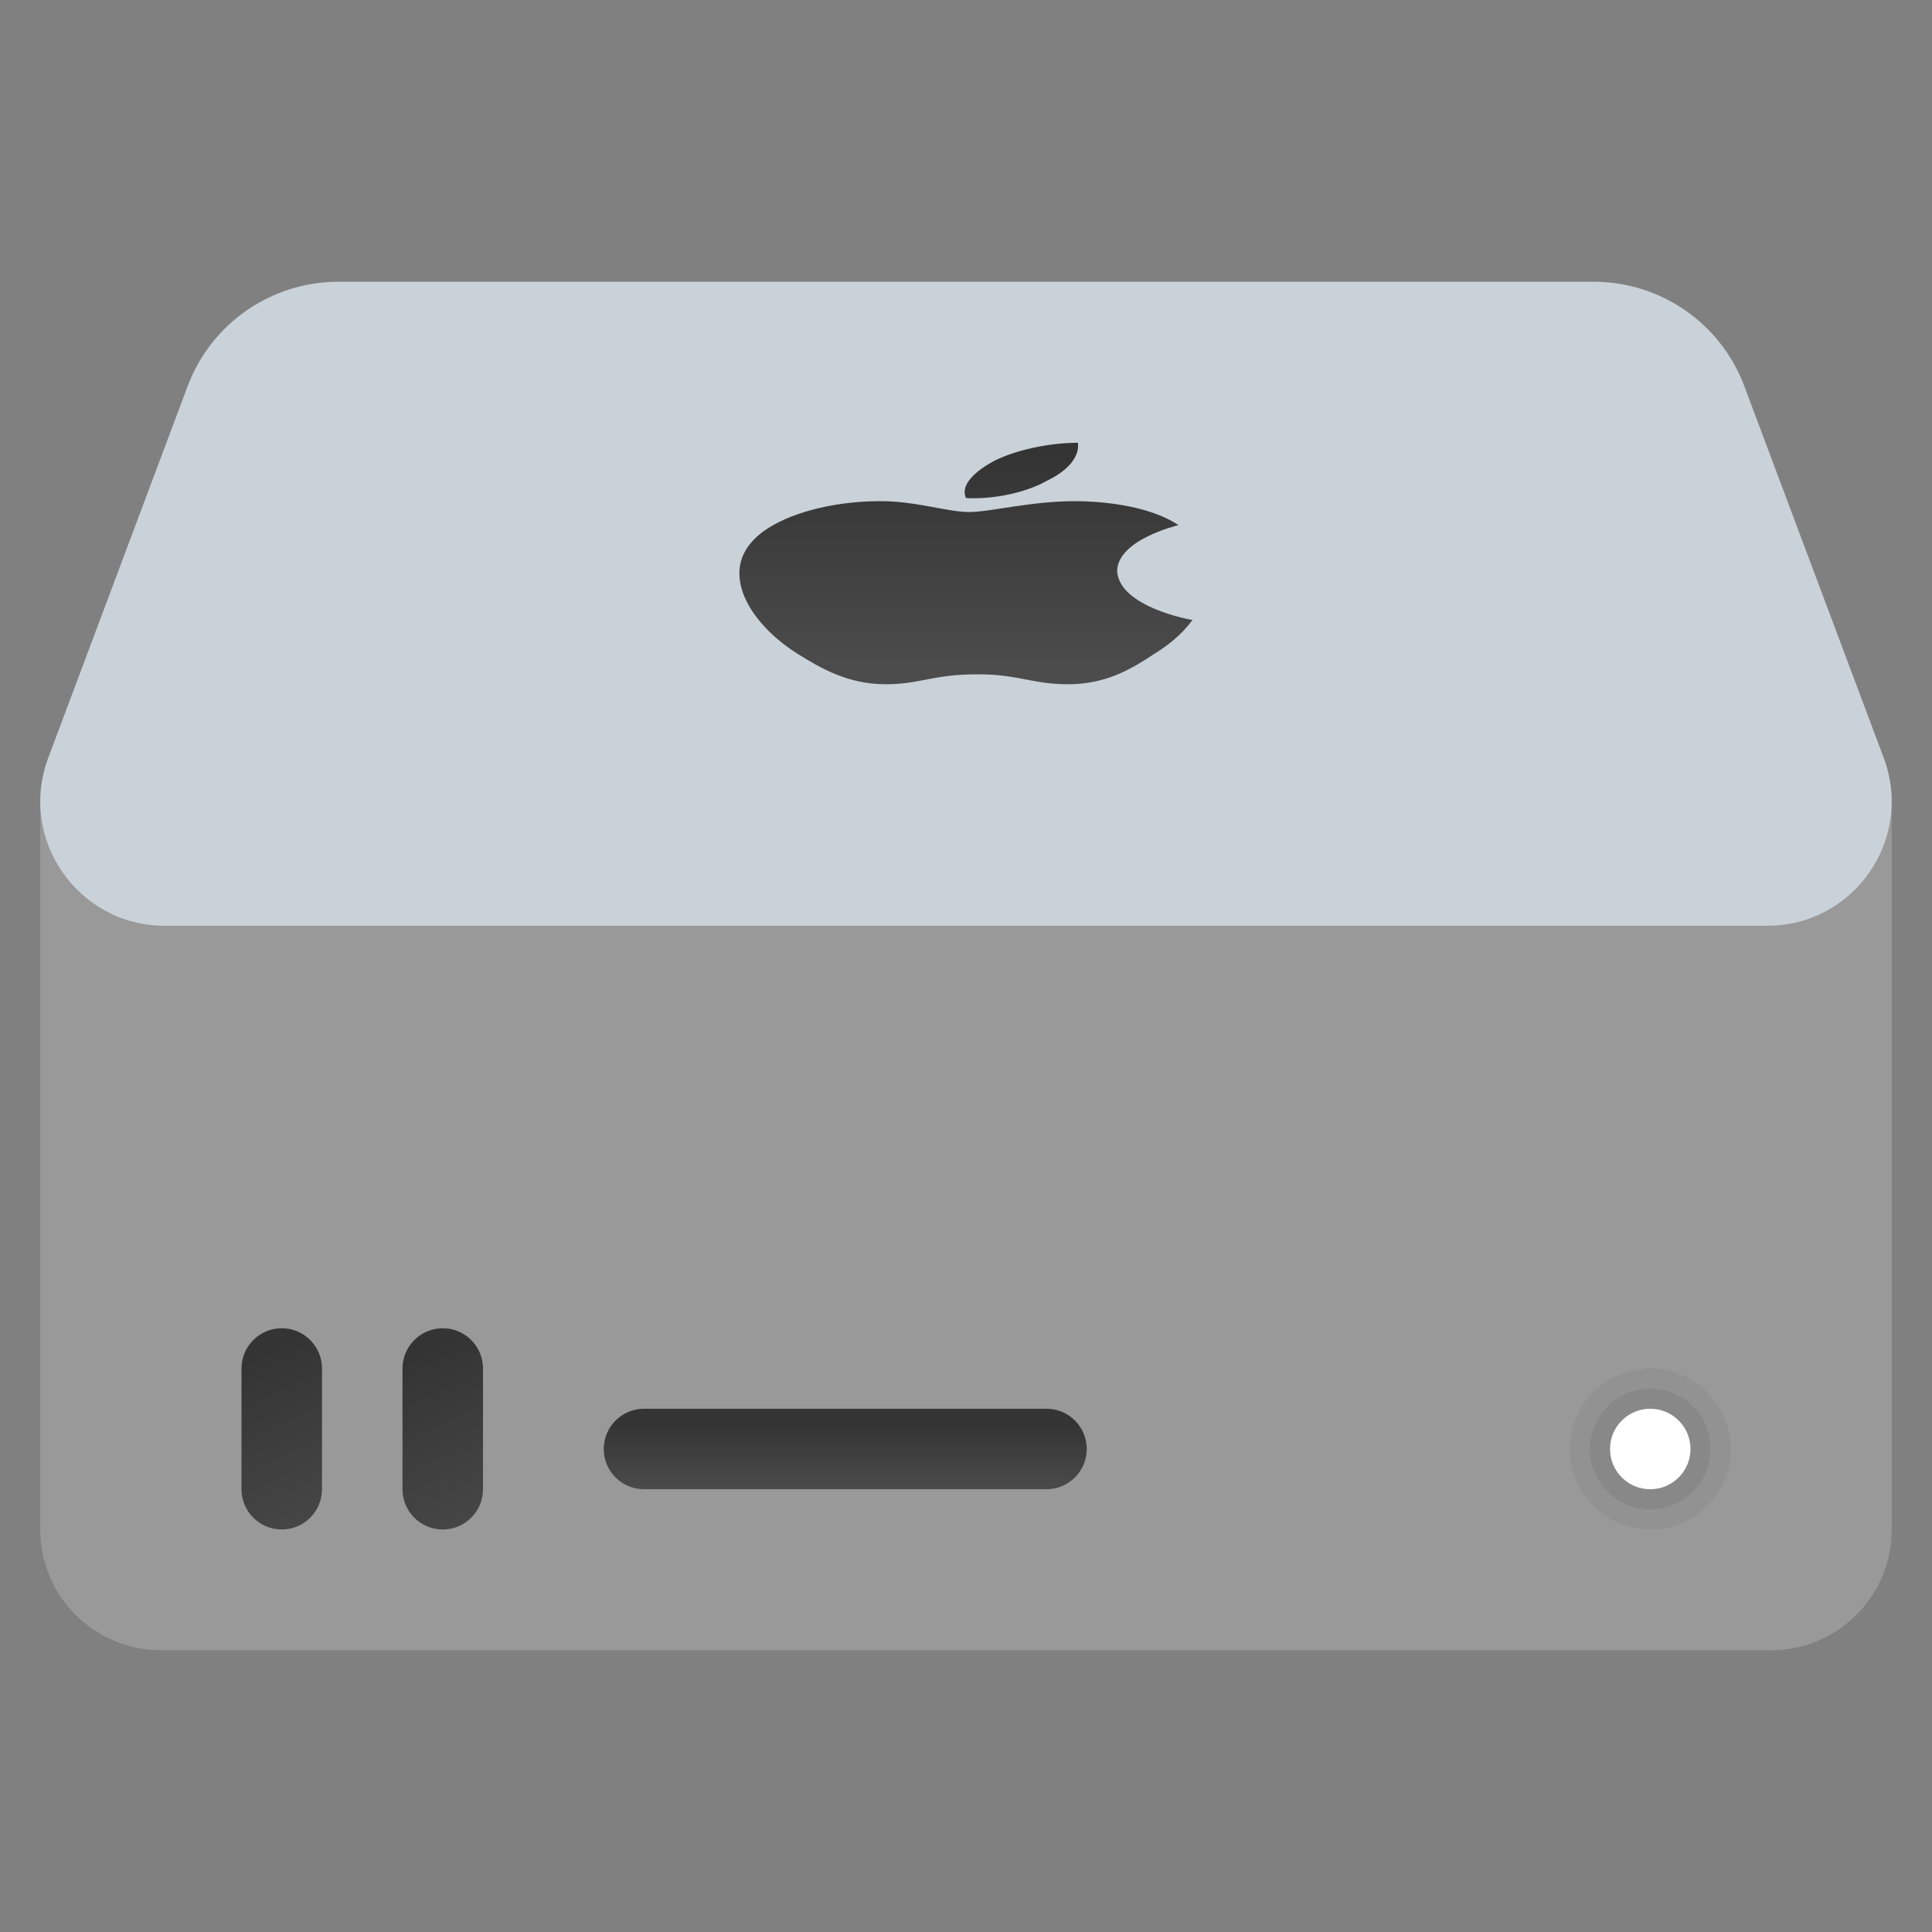 <svg xmlns="http://www.w3.org/2000/svg" baseProfile="basic" viewBox="0 0 48 48"><rect x="0" y="0" width="48" height="48" fill="#808080" stroke="none"/><path fill="#999" d="M1,20v18c0,1.657,1.343,3,3,3h40c1.657,0,3-1.343,3-3V20H1z"/><path fill="#cad2d9" d="M43.908,23c2.157,0,3.649-2.154,2.892-4.173l-3.462-9.231C42.753,8.034,41.261,7,39.594,7H8.406	c-1.667,0-3.16,1.034-3.745,2.596l-3.462,9.231C0.442,20.846,1.935,23,4.092,23H43.908z"/><linearGradient id="E40PcuDlgo4vBMLkjIJRIa" x1="24" x2="24" y1="16.703" y2="11.315" gradientUnits="userSpaceOnUse"><stop offset="0" stop-color="#4c4c4c"/><stop offset="1" stop-color="#343434"/></linearGradient><path fill="url(#E40PcuDlgo4vBMLkjIJRIa)" d="M29.279,13.047c-0.062,0.017-1.524,0.37-1.524,1.151c0.068,0.892,1.846,1.205,1.875,1.205 c-0.029,0.017-0.267,0.426-0.972,0.855C28.099,16.627,27.478,17,26.536,17c-0.896,0-1.218-0.247-2.252-0.247 c-1.11,0-1.425,0.247-2.274,0.247c-0.943,0-1.61-0.393-2.199-0.759c-0.765-0.479-1.417-1.231-1.44-1.953 c-0.016-0.382,0.154-0.759,0.584-1.078c0.605-0.446,1.684-0.749,2.865-0.759c0.904-0.013,1.708,0.27,2.258,0.27 c0.529,0,1.518-0.27,2.637-0.27C27.195,12.451,28.481,12.514,29.279,13.047z M24,12.374c-0.16-0.349,0.283-0.699,0.697-0.922 C25.226,11.183,26.061,11,26.781,11c0.045,0.349-0.246,0.693-0.767,0.942C25.548,12.212,24.744,12.414,24,12.374z"/><linearGradient id="E40PcuDlgo4vBMLkjIJRIb" x1="21" x2="21" y1="37.079" y2="35.363" gradientUnits="userSpaceOnUse"><stop offset="0" stop-color="#4c4c4c"/><stop offset="1" stop-color="#343434"/></linearGradient><path fill="url(#E40PcuDlgo4vBMLkjIJRIb)" d="M26,35c-0.186,0-9.814,0-10,0c-0.552,0-1,0.448-1,1c0,0.552,0.448,1,1,1c0.186,0,9.814,0,10,0	c0.552,0,1-0.448,1-1C27,35.448,26.552,35,26,35z"/><linearGradient id="E40PcuDlgo4vBMLkjIJRIc" x1="12.62" x2="10.18" y1="38.978" y2="33.74" gradientUnits="userSpaceOnUse"><stop offset="0" stop-color="#4c4c4c"/><stop offset="1" stop-color="#343434"/></linearGradient><path fill="url(#E40PcuDlgo4vBMLkjIJRIc)" d="M12,37c0-0.186,0-2.814,0-3c0-0.552-0.448-1-1-1c-0.552,0-1,0.448-1,1c0,0.186,0,2.814,0,3	c0,0.552,0.448,1,1,1C11.552,38,12,37.552,12,37z"/><linearGradient id="E40PcuDlgo4vBMLkjIJRId" x1="8.62" x2="6.18" y1="38.978" y2="33.74" gradientUnits="userSpaceOnUse"><stop offset="0" stop-color="#4c4c4c"/><stop offset="1" stop-color="#343434"/></linearGradient><path fill="url(#E40PcuDlgo4vBMLkjIJRId)" d="M8,37c0-0.186,0-2.814,0-3c0-0.552-0.448-1-1-1c-0.552,0-1,0.448-1,1c0,0.186,0,2.814,0,3	c0,0.552,0.448,1,1,1C7.552,38,8,37.552,8,37z"/><g><circle cx="41" cy="36" r="1" fill="#fff"/><path d="M41,35c0.552,0,1,0.448,1,1s-0.448,1-1,1s-1-0.448-1-1S40.448,35,41,35 M41,34c-1.103,0-2,0.897-2,2s0.897,2,2,2 s2-0.897,2-2S42.103,34,41,34L41,34z" opacity=".05"/><path d="M41,35c0.552,0,1,0.448,1,1s-0.448,1-1,1s-1-0.448-1-1S40.448,35,41,35 M41,34.5c-0.827,0-1.5,0.673-1.5,1.5 s0.673,1.5,1.5,1.5s1.5-0.673,1.5-1.5S41.827,34.5,41,34.5L41,34.5z" opacity=".07"/></g></svg>